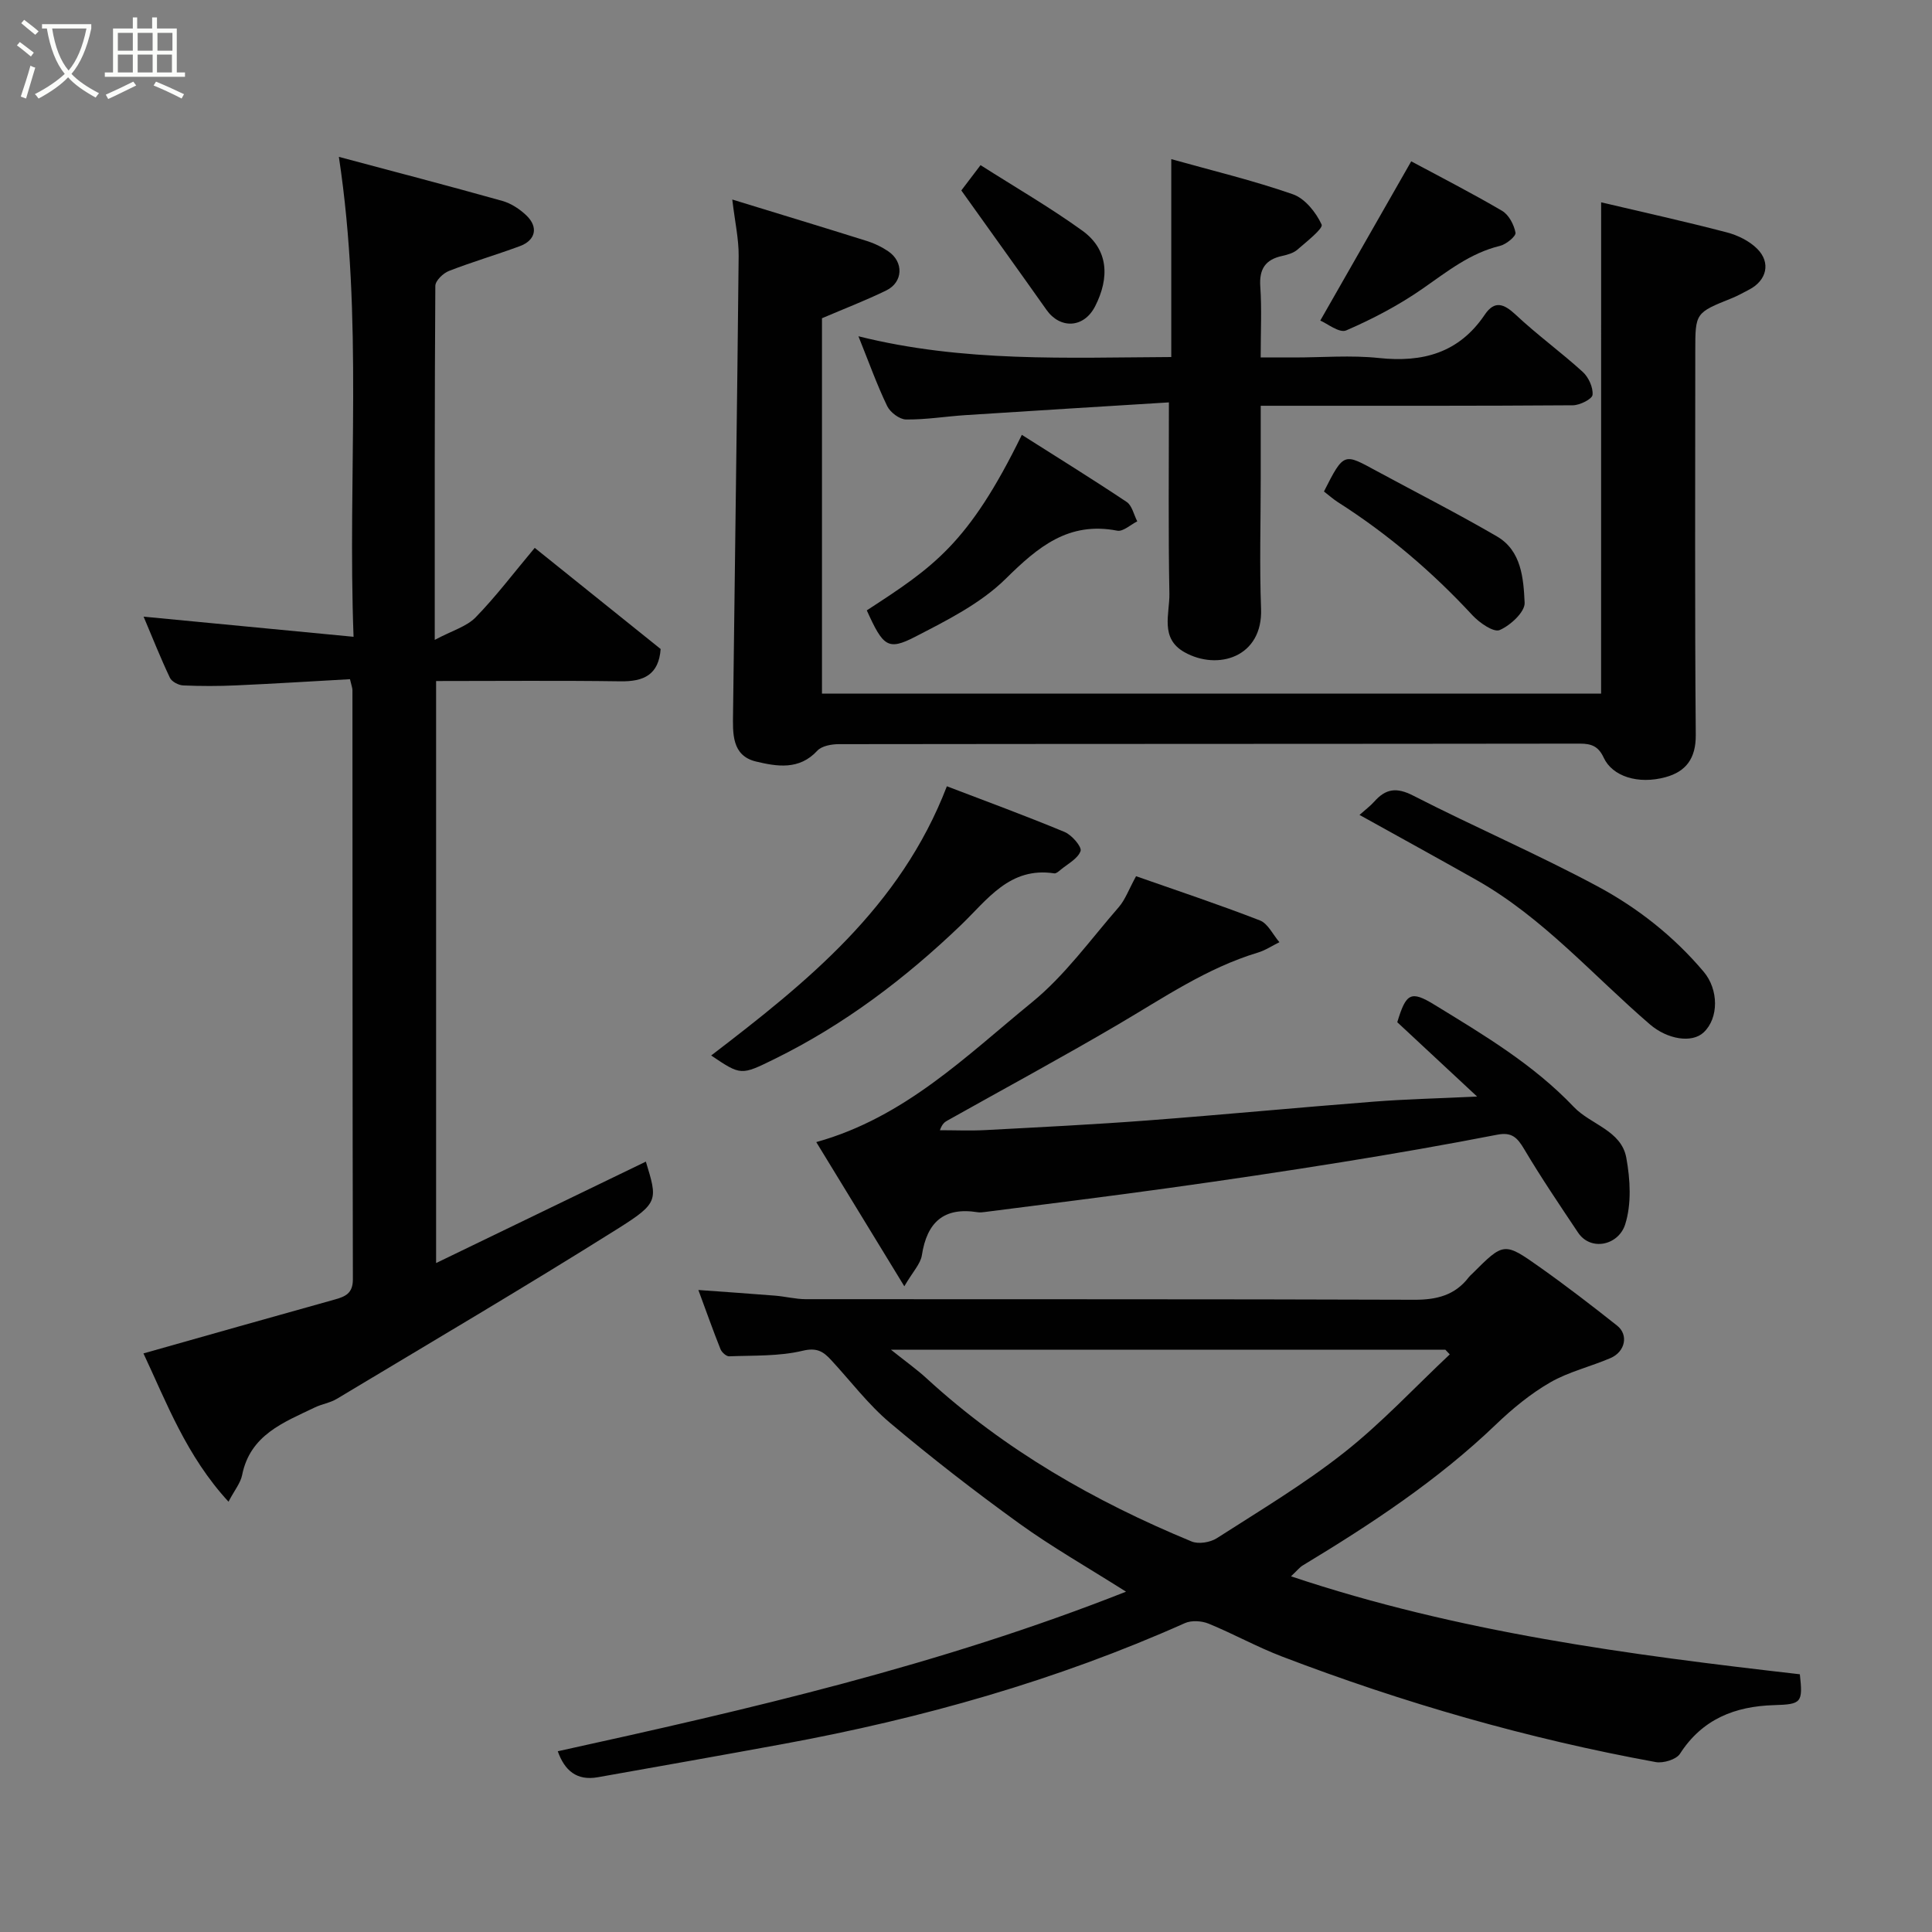 <svg enable-background="new 0 0 400 400" viewBox="0 0 400 400" xmlns="http://www.w3.org/2000/svg"><rect x="0" y="0" width="400" height="400" fill="#808080" stroke="none"/><path d="m6.4 11.7c-1-.8-1.9-1.6-2.9-2.3l.6-.7c.9.7 1.9 1.4 2.9 2.2zm-2.1 8.3c.7-2.1 1.4-4.2 2-6.4.2.1.6.3 1 .4-.7 2.3-1.3 4.4-1.9 6.4zm3-12.8c-1.1-.9-2.1-1.7-2.9-2.4l.6-.7c1 .8 2 1.5 3 2.4zm1.4-1.3v-.9h10.2v.9c-.9 4.2-2.3 7.3-4.1 9.4 1.3 1.4 3.2 2.7 5.7 4-.2.2-.4.5-.7.9-2.5-1.4-4.4-2.7-5.7-4.2-1.4 1.5-3.5 3-6.1 4.4 0 0 0 0-.1-.1-.3-.4-.5-.7-.7-.8 2.7-1.4 4.7-2.8 6.2-4.2-1.8-2.2-3-5.3-3.7-9.4zm9.2 0h-7.1c.6 3.8 1.7 6.7 3.4 8.7 1.7-2 2.9-4.8 3.7-8.7z" fill="#fbfcfa"/><path d="m31.6 3.6h.9v2.3h4.1v9.1h1.7v.9h-16.6v-.9h1.7v-9.1h4.1v-2.3h.9v2.3h3.1v-2.3zm-4 13.3.6.8c-1.9.9-3.8 1.9-5.8 2.8-.2-.3-.3-.6-.5-.9 2-.9 3.9-1.8 5.7-2.7zm-3.2-10.1v3.7h3.1v-3.7zm0 4.5v3.7h3.1v-3.7zm4.1-4.5v3.7h3.1v-3.7zm0 4.5v3.7h3.1v-3.7zm9.1 9.1c-2.1-1.1-4.1-2-5.8-2.7l.5-.8c2.2.9 4.1 1.8 5.8 2.6zm-1.9-13.6h-3.1v3.7h3.1zm-3.2 4.5v3.7h3.1v-3.7z" fill="#fbfcfa"/><g fill="#010101"><path d="m115.48 362.58c39.63-8.71 78.9-17.74 117.65-33.04-8.08-5.12-15.39-9.27-22.16-14.16-9.15-6.61-18.09-13.54-26.72-20.81-4.52-3.81-8.16-8.66-12.2-13.02-1.59-1.72-2.92-2.6-5.87-1.89-4.89 1.17-10.12.95-15.22 1.15-.59.02-1.53-.83-1.79-1.48-1.5-3.75-2.85-7.57-4.58-12.25 5.68.41 10.78.76 15.87 1.17 2.12.17 4.23.72 6.34.73 42 .04 84-.03 125.99.12 4.67.02 8.45-.92 11.32-4.68.2-.26.46-.48.7-.71 6.51-6.5 6.58-6.6 13.97-1.37 5.47 3.87 10.78 7.96 16.03 12.12 2.39 1.89 1.69 5.38-1.34 6.7-4.14 1.79-8.67 2.83-12.53 5.06-4.07 2.35-7.82 5.44-11.23 8.71-12.03 11.54-25.81 20.61-39.98 29.17-.67.4-1.17 1.07-2.44 2.26 34.64 11.6 69.92 16.22 105.35 20.28.65 5.9.35 6.22-5.35 6.39-8.08.24-14.85 2.88-19.47 10.07-.77 1.19-3.45 2-5.01 1.72-26.49-4.83-52.27-12.25-77.4-21.86-5.17-1.98-10.05-4.7-15.18-6.8-1.44-.59-3.54-.72-4.91-.11-26.62 11.89-54.44 19.73-83.04 25-12.83 2.36-25.68 4.63-38.52 6.91-4.38.77-6.87-1.41-8.28-5.38zm184.68-82.17c-.3-.32-.61-.64-.91-.96-37.88 0-75.75 0-114.78 0 3.1 2.48 5.38 4.09 7.42 5.97 16.11 14.78 34.75 25.44 54.83 33.73 1.43.59 3.85.19 5.21-.68 8.91-5.72 18.06-11.19 26.35-17.73 7.79-6.14 14.62-13.51 21.88-20.33z"/><path d="m136.78 134.37c-.39 5.34-3.5 6.76-8.31 6.69-12.63-.18-25.26-.06-38.18-.06v120.5c14.5-7.01 28.97-14 43.43-21 2.41 7.96 2.73 8.52-5.85 13.91-19.19 12.06-38.73 23.55-58.16 35.22-1.37.82-3.08 1.06-4.54 1.77-6.44 3.1-13.37 5.65-15.04 13.99-.33 1.66-1.57 3.13-2.82 5.52-8.73-9.47-12.87-20.63-17.61-30.7 13.24-3.74 26.43-7.49 39.65-11.17 2.21-.62 3.71-1.3 3.71-4.17-.09-40.66-.07-81.31-.09-121.97 0-.47-.2-.93-.51-2.28-7.8.43-15.67.93-23.54 1.28-3.66.17-7.33.17-10.99.01-.97-.04-2.37-.78-2.75-1.58-1.94-4.09-3.61-8.31-5.45-12.66 14.46 1.39 28.52 2.73 43.47 4.17-1.26-33.43 2.06-65.74-3.04-99.36 11.51 3.07 22.71 5.99 33.85 9.12 1.81.51 3.6 1.69 4.98 3.01 2.52 2.42 1.91 5.14-1.36 6.35-4.87 1.8-9.86 3.26-14.69 5.14-1.2.47-2.81 2.03-2.81 3.1-.16 23.8-.12 47.59-.12 73.28 3.6-1.92 6.6-2.75 8.47-4.67 4.23-4.34 7.9-9.22 12.23-14.38 8.89 7.13 17.51 14.06 26.07 20.94z"/><path d="m331.5 41.89c8.7 2.05 17.4 3.97 26.01 6.22 2.26.59 4.65 1.76 6.28 3.38 2.92 2.89 1.98 6.61-1.68 8.49-1.16.6-2.3 1.25-3.51 1.74-7.6 3.05-7.61 3.04-7.61 10.98 0 26.49-.12 52.98.1 79.47.04 4.89-2.06 7.58-6.24 8.73-5.72 1.57-11.04-.18-12.82-4.03-1.07-2.31-2.47-2.91-4.91-2.91-51.15.07-102.29.04-153.44.11-1.52 0-3.54.36-4.46 1.35-3.75 4.08-8.39 3.27-12.68 2.25-5.09-1.21-4.82-5.9-4.77-9.95.37-31.58.85-63.15 1.16-94.73.03-3.54-.78-7.09-1.32-11.68 9.99 3.07 18.98 5.79 27.95 8.61 1.52.48 3.01 1.21 4.33 2.1 3.25 2.19 3.11 6.4-.39 8.11-4.22 2.06-8.62 3.75-13.32 5.76v77.72h161.31c.01-33.68.01-67.49.01-101.72z"/><path d="m187.23 266.31c-6.6-10.81-12.42-20.34-18.23-29.85 18.3-5.1 31.04-17.84 44.65-28.94 6.82-5.56 12.13-12.99 17.98-19.71 1.33-1.53 2.05-3.61 3.58-6.4 8.35 2.93 17.07 5.83 25.63 9.15 1.68.65 2.71 2.96 4.05 4.51-1.49.73-2.91 1.69-4.48 2.16-10.53 3.18-19.49 9.34-28.84 14.83-11.68 6.86-23.59 13.3-35.41 19.93-.55.31-1.08.65-1.56 2.01 3.16 0 6.33.14 9.47-.03 11.2-.6 22.4-1.15 33.58-2 15.57-1.18 31.12-2.67 46.69-3.88 6.66-.52 13.34-.67 21.48-1.06-6.22-5.79-11.37-10.59-16.53-15.39 1.83-6.06 2.81-6.61 7.71-3.61 10.19 6.24 20.46 12.34 28.84 21.15 3.48 3.66 9.83 4.84 10.87 10.53.82 4.48 1.11 9.58-.24 13.8-1.38 4.32-7.13 5.62-9.76 1.67-3.8-5.69-7.64-11.36-11.13-17.24-1.41-2.38-2.55-3.61-5.6-3.01-10.71 2.08-21.47 3.96-32.25 5.69-11.93 1.92-23.89 3.7-35.86 5.36-12.64 1.76-25.31 3.32-37.96 4.95-.49.06-1.01.13-1.49.05-7.04-1.13-10.51 2.1-11.56 8.92-.28 1.78-1.85 3.36-3.63 6.41z"/><path d="m242.01 83.31c-13.86.86-28.01 1.72-42.16 2.64-4.1.27-8.18.95-12.27.9-1.34-.02-3.26-1.47-3.89-2.76-2.11-4.37-3.75-8.97-5.96-14.47 21.75 5.44 43.27 4.4 64.77 4.3 0-13.73 0-27.07 0-40.97 8.42 2.36 16.94 4.4 25.17 7.27 2.5.87 4.8 3.75 5.96 6.27.37.81-3.12 3.54-5.01 5.19-.81.71-2.04 1.06-3.13 1.3-3.49.75-4.81 2.69-4.56 6.34.32 4.63.08 9.3.08 14.69h6.98c5.83 0 11.72-.5 17.48.11 9.11.97 16.59-1.05 21.93-8.96 2.03-3.01 3.95-2.3 6.42.01 4.42 4.15 9.38 7.74 13.87 11.83 1.21 1.1 2.17 3.21 2.03 4.75-.08.87-2.63 2.15-4.07 2.16-19.49.14-38.99.1-58.48.1-1.82 0-3.63 0-6.15 0v15.03c0 9-.27 18 .07 26.99.38 10.05-8.98 12.87-15.86 9-5.13-2.88-3.05-7.93-3.12-12.1-.24-12.74-.1-25.49-.1-39.62z"/><path d="m196.04 162.79c8.07 3.09 16.3 6.1 24.39 9.47 1.49.62 3.59 3.08 3.29 3.94-.57 1.6-2.68 2.66-4.18 3.92-.37.31-.88.76-1.26.7-9.25-1.41-13.84 5.45-19.37 10.75-11.53 11.05-24.16 20.61-38.56 27.69-6.94 3.41-6.93 3.43-13.11-.73 19.76-15.14 39.14-30.61 48.8-55.74z"/><path d="m281.47 168.72c1.13-1.01 2.2-1.8 3.07-2.77 2.38-2.68 4.61-2.99 8.06-1.22 12.61 6.46 25.66 12.08 38.14 18.77 8.31 4.46 15.81 10.36 21.99 17.69 3.11 3.68 3.15 9.6-.01 12.56-2.43 2.28-7.5 1.45-11.12-1.66-11.81-10.16-22.14-22.11-35.92-29.9-8.05-4.55-16.17-9-24.21-13.47z"/><path d="m211.56 90.03c7.28 4.62 14.57 9.13 21.7 13.89 1.13.75 1.48 2.65 2.2 4.02-1.39.69-2.94 2.17-4.15 1.93-10.09-1.95-16.4 3.36-23.09 9.96-5.19 5.12-12.18 8.62-18.79 12.03-5.61 2.89-6.6 1.97-9.97-5.49 13.72-8.94 21.02-13.67 32.1-36.34z"/><path d="m273.35 66.37c6.68-11.7 12.69-22.22 18.83-32.97 5.95 3.2 12.49 6.54 18.81 10.25 1.4.82 2.47 2.87 2.78 4.53.14.71-1.91 2.4-3.2 2.72-6.21 1.5-10.96 5.34-16.04 8.87-4.92 3.42-10.32 6.26-15.82 8.64-1.41.61-3.99-1.47-5.36-2.04z"/><path d="m274.11 101.76c4.19-8.3 4.16-7.88 11-4.19 8.29 4.48 16.69 8.76 24.82 13.49 5.09 2.97 5.49 8.72 5.73 13.73.09 1.9-2.95 4.71-5.18 5.66-1.24.53-4.18-1.51-5.62-3.06-8.31-8.98-17.52-16.83-27.83-23.4-.96-.61-1.81-1.38-2.92-2.23z"/><path d="m199.03 39.43c.61-.8 2.04-2.68 3.98-5.24 7.23 4.61 14.4 8.75 21.08 13.57 5.44 3.93 5.65 9.76 2.65 15.64-2.35 4.61-7.28 4.72-10.07.76-5.73-8.11-11.53-16.16-17.64-24.73z"/></g></svg>